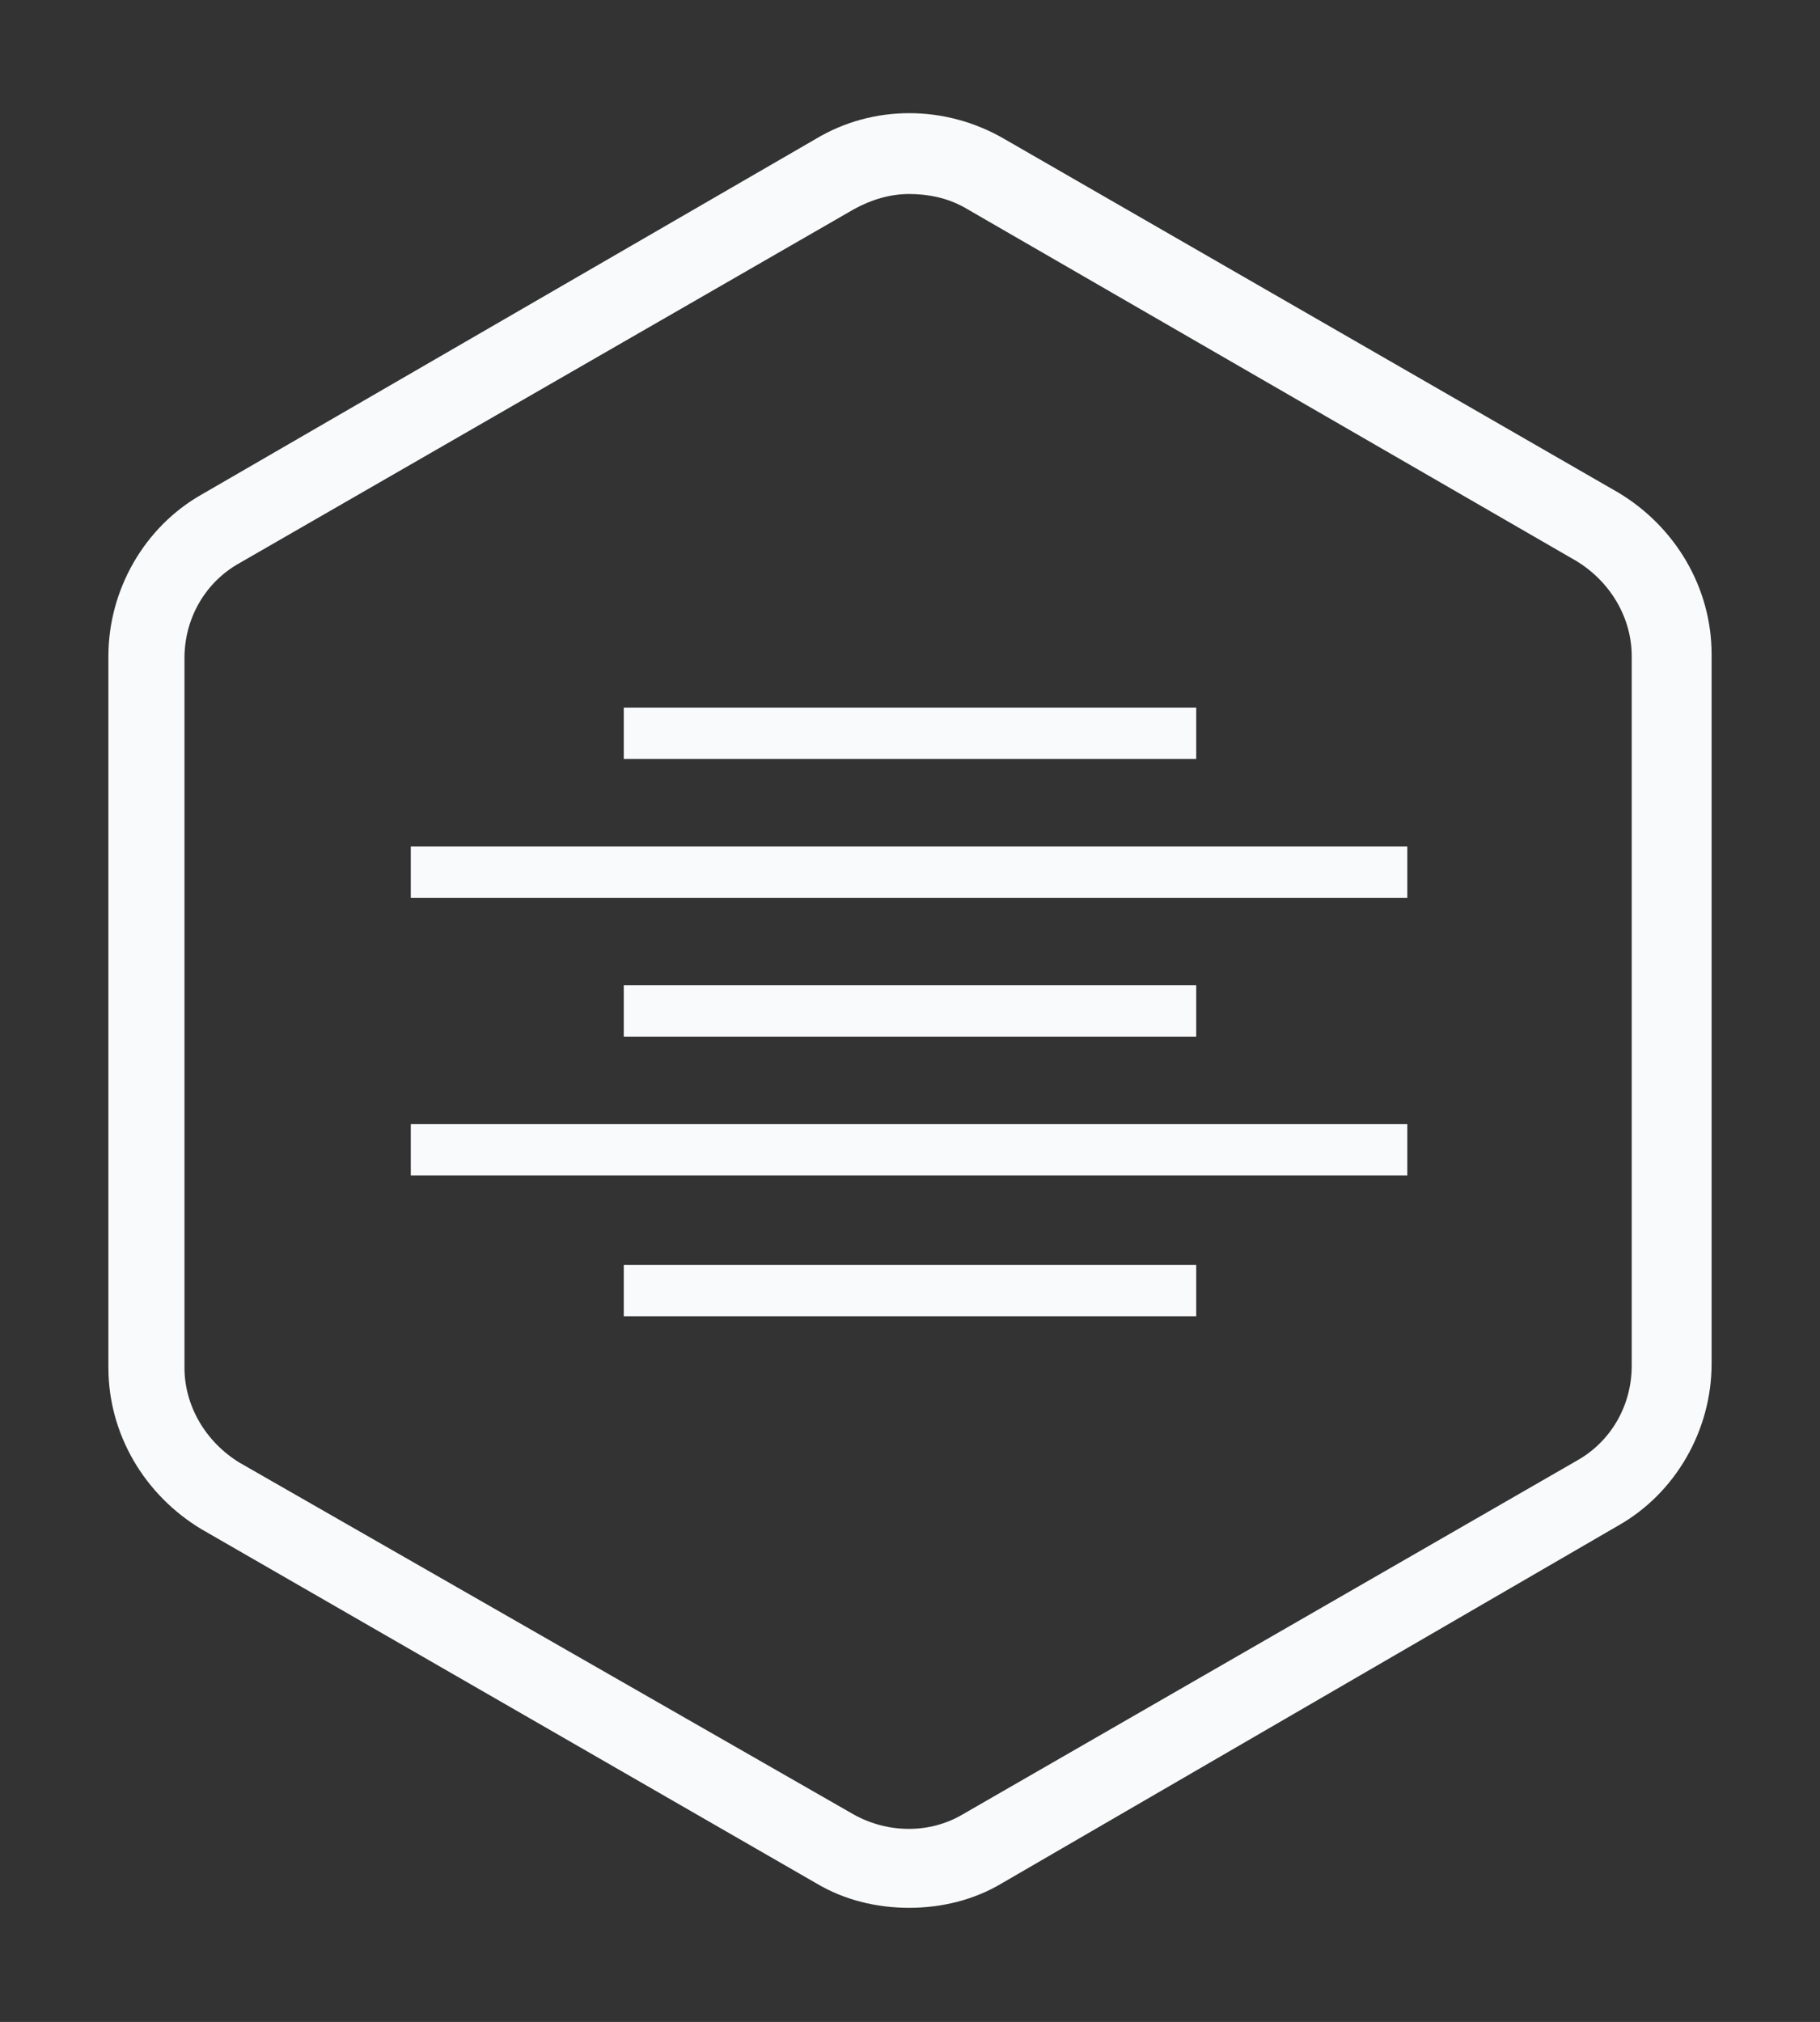 <?xml version="1.0" encoding="utf-8"?>
<!-- Generator: Adobe Illustrator 21.1.0, SVG Export Plug-In . SVG Version: 6.00 Build 0)  -->
<svg version="1.1" id="Layer_1" xmlns="http://www.w3.org/2000/svg" xmlns:xlink="http://www.w3.org/1999/xlink" x="0px" y="0px"
	 viewBox="0 0 95.7 106.3" style="enable-background:new 0 0 95.7 106.3;" xml:space="preserve">
<rect x="0" y="0" width="95.7" height="106.3" fill="#333333" stroke="none"/>
<style type="text/css">
	.st0{fill:#F9FAFB;}
</style>
<g>
	<rect x="21.6" y="44.5" class="st0" width="52.4" height="2.7"/>
	<g>
		<rect x="32.8" y="37.2" class="st0" width="30.1" height="2.7"/>
	</g>
	<rect x="32.8" y="51.8" class="st0" width="30.1" height="2.7"/>
	<rect x="21.6" y="59.1" class="st0" width="52.4" height="2.7"/>
	<rect x="32.8" y="66.5" class="st0" width="30.1" height="2.7"/>
</g>
<path class="st0" d="M47.8,100.3c-1.7,0-3.4-0.4-4.9-1.3L10.6,80.4c-3-1.8-4.9-5-4.9-8.5V34.5c0-3.5,1.9-6.8,4.9-8.5L42.9,7.3
	c3-1.8,6.8-1.8,9.9,0l32.3,18.6c3,1.8,4.9,5,4.9,8.5v37.3c0,3.5-1.9,6.8-4.9,8.5L52.7,99C51.2,99.9,49.5,100.3,47.8,100.3z
	 M47.8,10.2c-1,0-2,0.3-2.9,0.8L12.6,29.6c-1.8,1-2.9,2.9-2.9,5v37.3c0,2,1.1,3.9,2.9,5l32.3,18.5c1.8,1,4,1,5.7,0l32.3-18.6
	c1.8-1,2.9-2.9,2.9-5V34.5c0-2-1.1-3.9-2.9-5L50.7,10.9C49.8,10.4,48.8,10.2,47.8,10.2z"/>
</svg>
